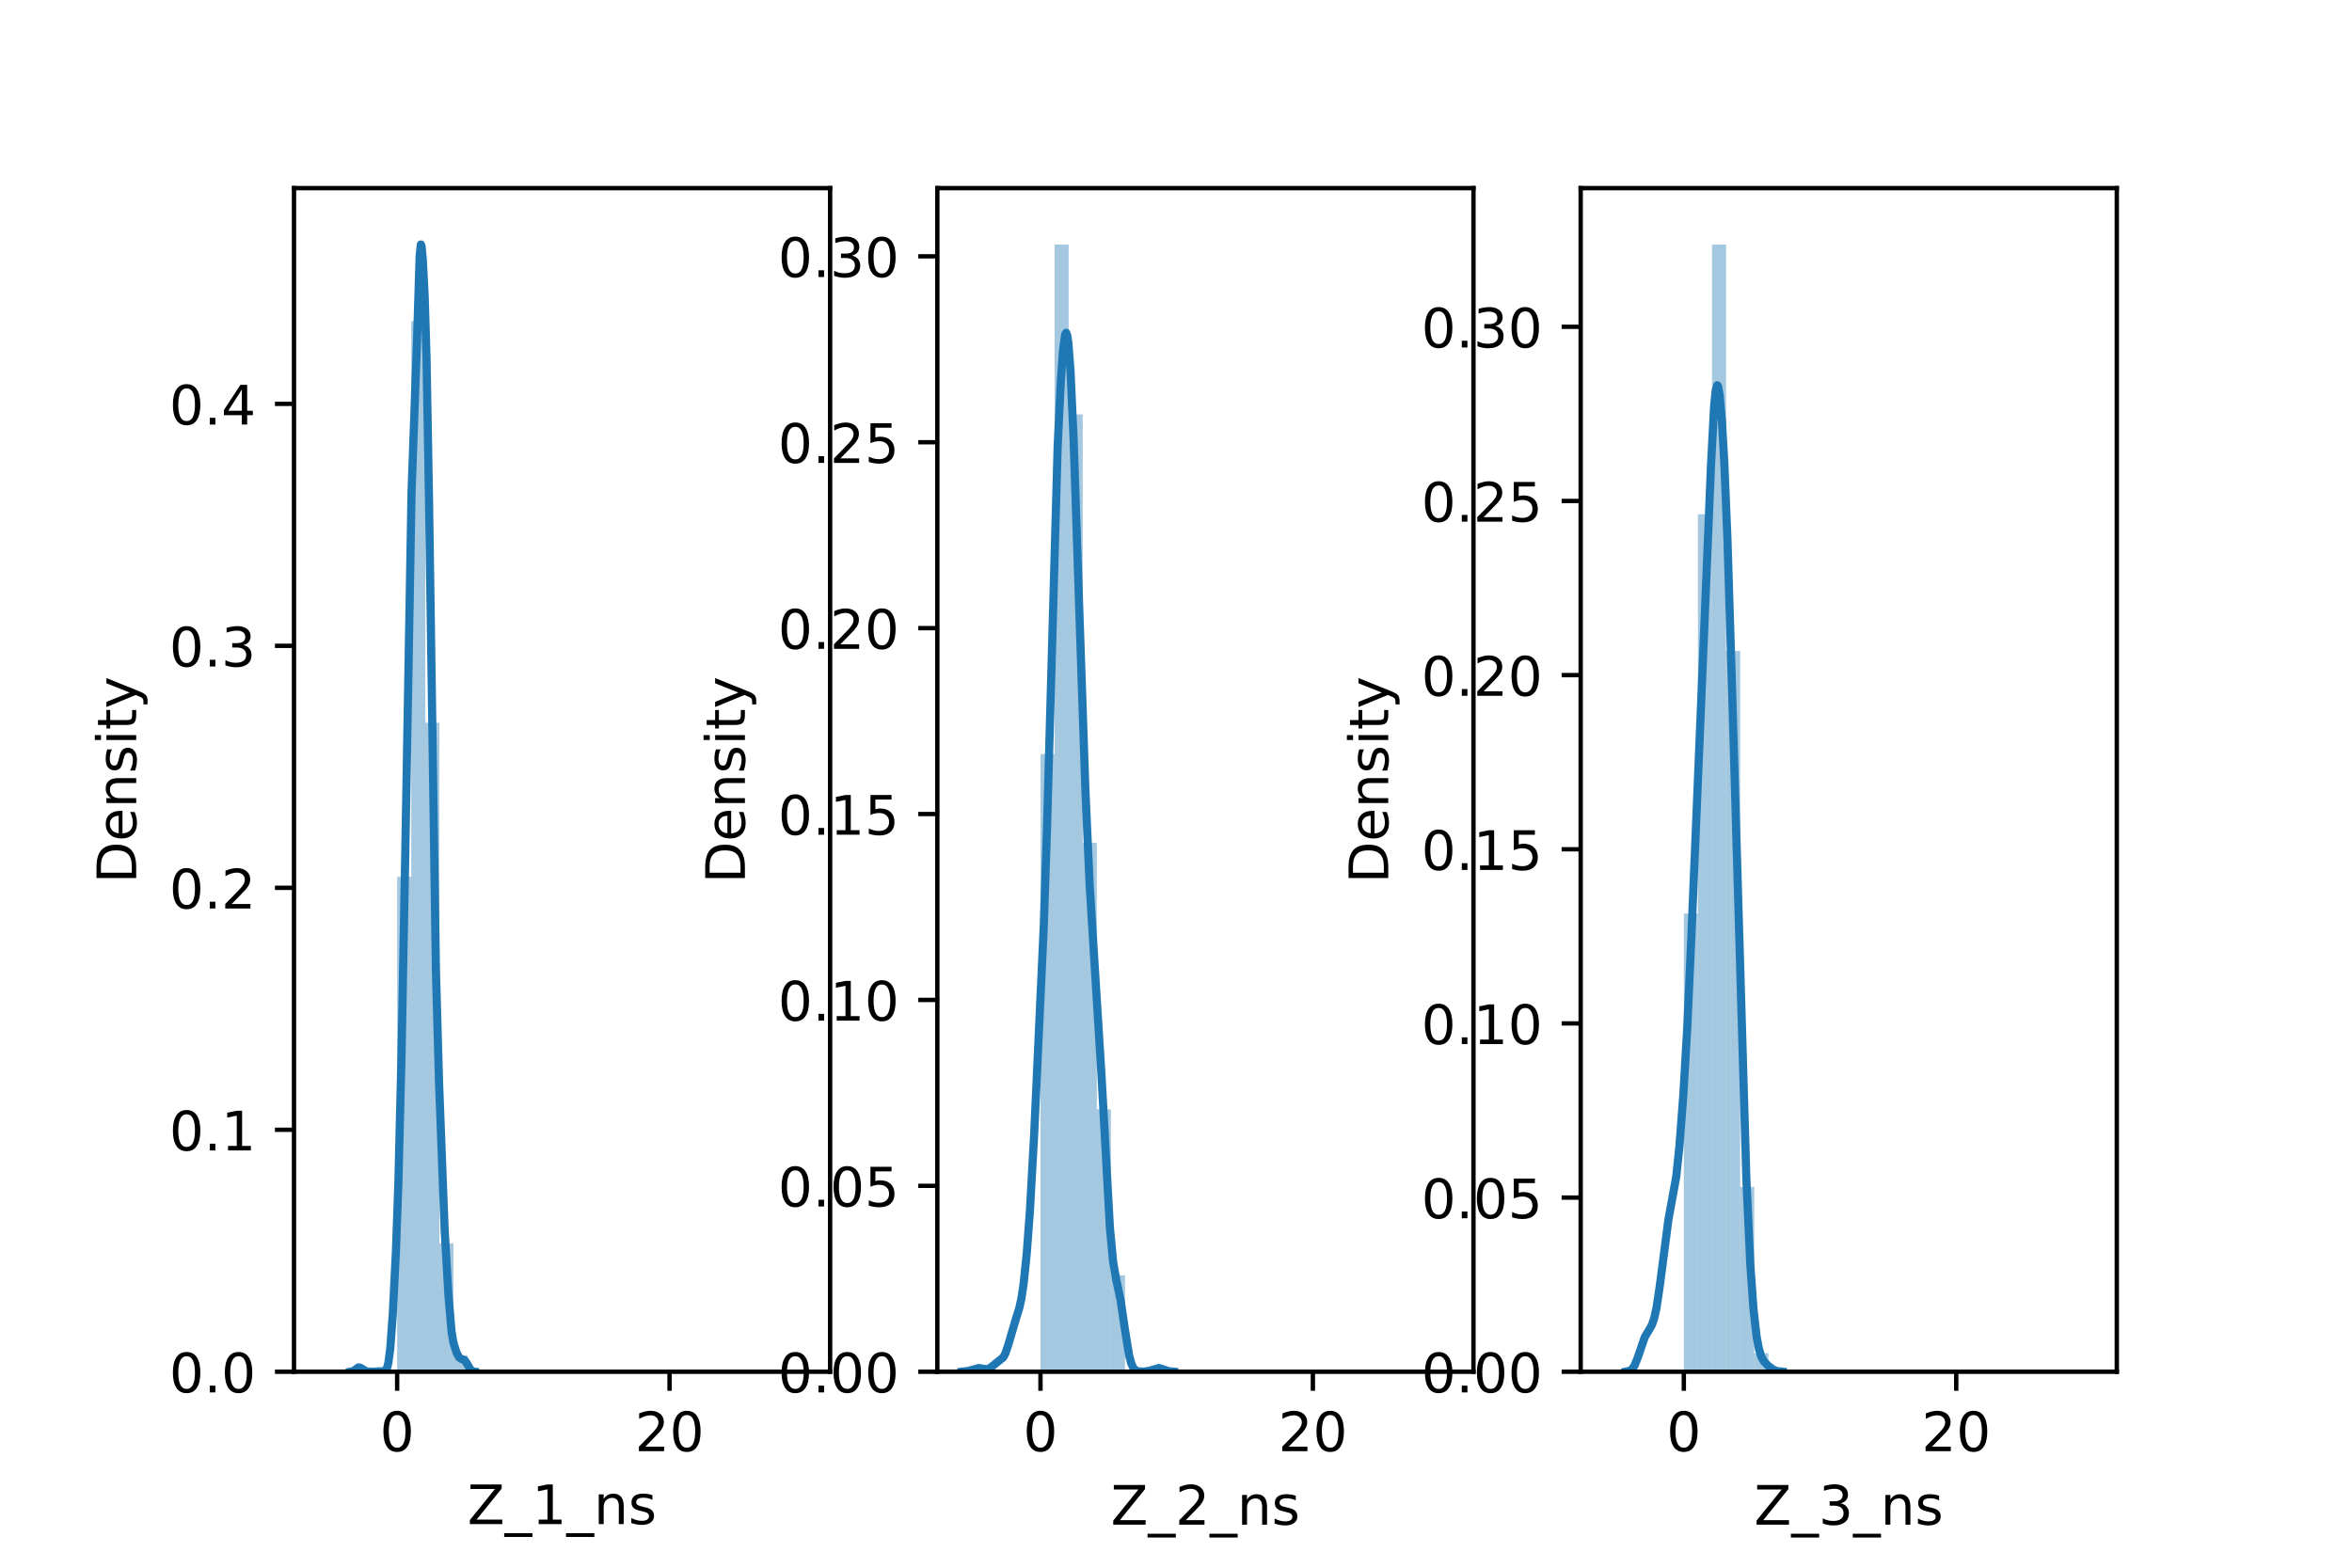 <?xml version="1.0" encoding="utf-8" standalone="no"?>
<!DOCTYPE svg PUBLIC "-//W3C//DTD SVG 1.1//EN"
  "http://www.w3.org/Graphics/SVG/1.1/DTD/svg11.dtd">
<!-- Created with matplotlib (https://matplotlib.org/) -->
<svg height="288pt" version="1.1" viewBox="0 0 432 288" width="432pt" xmlns="http://www.w3.org/2000/svg" xmlns:xlink="http://www.w3.org/1999/xlink">
 <defs>
  <style type="text/css">*{stroke-linecap:butt;stroke-linejoin:round;}</style>
 </defs>
 <g id="figure_1">
  <g id="patch_1">
   <path d="M 0 288 
L 432 288 
L 432 0 
L 0 0 
z
" style="fill:#ffffff;"/>
  </g>
  <g id="axes_1">
   <g id="patch_2">
    <path d="M 54 252 
L 152.471 252 
L 152.471 34.56 
L 54 34.56 
z
" style="fill:#ffffff;"/>
   </g>
   <g id="patch_3">
    <path clip-path="url(#pac5c504fbc)" d="M 72.944 252 
L 75.532 252 
L 75.532 161.087 
L 72.944 161.087 
z
" style="fill:#1f77b4;opacity:0.4;"/>
   </g>
   <g id="patch_4">
    <path clip-path="url(#pac5c504fbc)" d="M 75.532 252 
L 78.12 252 
L 78.12 59.023 
L 75.532 59.023 
z
" style="fill:#1f77b4;opacity:0.4;"/>
   </g>
   <g id="patch_5">
    <path clip-path="url(#pac5c504fbc)" d="M 78.12 252 
L 80.708 252 
L 80.708 132.783 
L 78.12 132.783 
z
" style="fill:#1f77b4;opacity:0.4;"/>
   </g>
   <g id="patch_6">
    <path clip-path="url(#pac5c504fbc)" d="M 80.708 252 
L 83.296 252 
L 83.296 228.414 
L 80.708 228.414 
z
" style="fill:#1f77b4;opacity:0.4;"/>
   </g>
   <g id="patch_7">
    <path clip-path="url(#pac5c504fbc)" d="M 83.296 252 
L 85.884 252 
L 85.884 248.998 
L 83.296 248.998 
z
" style="fill:#1f77b4;opacity:0.4;"/>
   </g>
   <g id="patch_8">
    <path clip-path="url(#pac5c504fbc)" d="M 85.884 252 
L 88.472 252 
L 88.472 252 
L 85.884 252 
z
" style="fill:#1f77b4;opacity:0.4;"/>
   </g>
   <g id="patch_9">
    <path clip-path="url(#pac5c504fbc)" d="M 88.472 252 
L 91.06 252 
L 91.06 252 
L 88.472 252 
z
" style="fill:#1f77b4;opacity:0.4;"/>
   </g>
   <g id="patch_10">
    <path clip-path="url(#pac5c504fbc)" d="M 91.06 252 
L 93.647 252 
L 93.647 252 
L 91.06 252 
z
" style="fill:#1f77b4;opacity:0.4;"/>
   </g>
   <g id="patch_11">
    <path clip-path="url(#pac5c504fbc)" d="M 93.647 252 
L 96.235 252 
L 96.235 252 
L 93.647 252 
z
" style="fill:#1f77b4;opacity:0.4;"/>
   </g>
   <g id="patch_12">
    <path clip-path="url(#pac5c504fbc)" d="M 96.235 252 
L 98.823 252 
L 98.823 252 
L 96.235 252 
z
" style="fill:#1f77b4;opacity:0.4;"/>
   </g>
   <g id="patch_13">
    <path clip-path="url(#pac5c504fbc)" d="M 98.823 252 
L 101.411 252 
L 101.411 252 
L 98.823 252 
z
" style="fill:#1f77b4;opacity:0.4;"/>
   </g>
   <g id="patch_14">
    <path clip-path="url(#pac5c504fbc)" d="M 101.411 252 
L 103.999 252 
L 103.999 252 
L 101.411 252 
z
" style="fill:#1f77b4;opacity:0.4;"/>
   </g>
   <g id="patch_15">
    <path clip-path="url(#pac5c504fbc)" d="M 103.999 252 
L 106.587 252 
L 106.587 252 
L 103.999 252 
z
" style="fill:#1f77b4;opacity:0.4;"/>
   </g>
   <g id="patch_16">
    <path clip-path="url(#pac5c504fbc)" d="M 106.587 252 
L 109.175 252 
L 109.175 252 
L 106.587 252 
z
" style="fill:#1f77b4;opacity:0.4;"/>
   </g>
   <g id="patch_17">
    <path clip-path="url(#pac5c504fbc)" d="M 109.175 252 
L 111.763 252 
L 111.763 252 
L 109.175 252 
z
" style="fill:#1f77b4;opacity:0.4;"/>
   </g>
   <g id="patch_18">
    <path clip-path="url(#pac5c504fbc)" d="M 111.763 252 
L 114.351 252 
L 114.351 252 
L 111.763 252 
z
" style="fill:#1f77b4;opacity:0.4;"/>
   </g>
   <g id="patch_19">
    <path clip-path="url(#pac5c504fbc)" d="M 114.351 252 
L 116.939 252 
L 116.939 252 
L 114.351 252 
z
" style="fill:#1f77b4;opacity:0.4;"/>
   </g>
   <g id="patch_20">
    <path clip-path="url(#pac5c504fbc)" d="M 116.939 252 
L 119.527 252 
L 119.527 252 
L 116.939 252 
z
" style="fill:#1f77b4;opacity:0.4;"/>
   </g>
   <g id="patch_21">
    <path clip-path="url(#pac5c504fbc)" d="M 119.527 252 
L 122.115 252 
L 122.115 252 
L 119.527 252 
z
" style="fill:#1f77b4;opacity:0.4;"/>
   </g>
   <g id="patch_22">
    <path clip-path="url(#pac5c504fbc)" d="M 122.115 252 
L 124.703 252 
L 124.703 252 
L 122.115 252 
z
" style="fill:#1f77b4;opacity:0.4;"/>
   </g>
   <g id="patch_23">
    <path clip-path="url(#pac5c504fbc)" d="M 124.703 252 
L 127.291 252 
L 127.291 252 
L 124.703 252 
z
" style="fill:#1f77b4;opacity:0.4;"/>
   </g>
   <g id="patch_24">
    <path clip-path="url(#pac5c504fbc)" d="M 127.291 252 
L 129.879 252 
L 129.879 252 
L 127.291 252 
z
" style="fill:#1f77b4;opacity:0.4;"/>
   </g>
   <g id="patch_25">
    <path clip-path="url(#pac5c504fbc)" d="M 129.879 252 
L 132.467 252 
L 132.467 252 
L 129.879 252 
z
" style="fill:#1f77b4;opacity:0.4;"/>
   </g>
   <g id="patch_26">
    <path clip-path="url(#pac5c504fbc)" d="M 132.467 252 
L 135.055 252 
L 135.055 252 
L 132.467 252 
z
" style="fill:#1f77b4;opacity:0.4;"/>
   </g>
   <g id="patch_27">
    <path clip-path="url(#pac5c504fbc)" d="M 135.055 252 
L 137.643 252 
L 137.643 252 
L 135.055 252 
z
" style="fill:#1f77b4;opacity:0.4;"/>
   </g>
   <g id="patch_28">
    <path clip-path="url(#pac5c504fbc)" d="M 137.643 252 
L 140.231 252 
L 140.231 252 
L 137.643 252 
z
" style="fill:#1f77b4;opacity:0.4;"/>
   </g>
   <g id="patch_29">
    <path clip-path="url(#pac5c504fbc)" d="M 140.231 252 
L 142.819 252 
L 142.819 252 
L 140.231 252 
z
" style="fill:#1f77b4;opacity:0.4;"/>
   </g>
   <g id="patch_30">
    <path clip-path="url(#pac5c504fbc)" d="M 142.819 252 
L 145.407 252 
L 145.407 252 
L 142.819 252 
z
" style="fill:#1f77b4;opacity:0.4;"/>
   </g>
   <g id="patch_31">
    <path clip-path="url(#pac5c504fbc)" d="M 145.407 252 
L 147.995 252 
L 147.995 252 
L 145.407 252 
z
" style="fill:#1f77b4;opacity:0.4;"/>
   </g>
   <g id="matplotlib.axis_1">
    <g id="xtick_1">
     <g id="line2d_1">
      <defs>
       <path d="M 0 0 
L 0 3.5 
" id="m0fdd3bc3b5" style="stroke:#000000;stroke-width:0.8;"/>
      </defs>
      <g>
       <use style="stroke:#000000;stroke-width:0.8;" x="72.944" xlink:href="#m0fdd3bc3b5" y="252"/>
      </g>
     </g>
     <g id="text_1">
      <!-- 0 -->
      <g transform="translate(69.763 266.598)scale(0.1 -0.1)">
       <defs>
        <path d="M 31.781 66.406 
Q 24.172 66.406 20.328 58.906 
Q 16.5 51.422 16.5 36.375 
Q 16.5 21.391 20.328 13.891 
Q 24.172 6.391 31.781 6.391 
Q 39.453 6.391 43.281 13.891 
Q 47.125 21.391 47.125 36.375 
Q 47.125 51.422 43.281 58.906 
Q 39.453 66.406 31.781 66.406 
z
M 31.781 74.219 
Q 44.047 74.219 50.516 64.516 
Q 56.984 54.828 56.984 36.375 
Q 56.984 17.969 50.516 8.266 
Q 44.047 -1.422 31.781 -1.422 
Q 19.531 -1.422 13.062 8.266 
Q 6.594 17.969 6.594 36.375 
Q 6.594 54.828 13.062 64.516 
Q 19.531 74.219 31.781 74.219 
z
" id="DejaVuSans-48"/>
       </defs>
       <use xlink:href="#DejaVuSans-48"/>
      </g>
     </g>
    </g>
    <g id="xtick_2">
     <g id="line2d_2">
      <g>
       <use style="stroke:#000000;stroke-width:0.8;" x="122.978" xlink:href="#m0fdd3bc3b5" y="252"/>
      </g>
     </g>
     <g id="text_2">
      <!-- 20 -->
      <g transform="translate(116.615 266.598)scale(0.1 -0.1)">
       <defs>
        <path d="M 19.188 8.297 
L 53.609 8.297 
L 53.609 0 
L 7.328 0 
L 7.328 8.297 
Q 12.938 14.109 22.625 23.891 
Q 32.328 33.688 34.812 36.531 
Q 39.547 41.844 41.422 45.531 
Q 43.312 49.219 43.312 52.781 
Q 43.312 58.594 39.234 62.25 
Q 35.156 65.922 28.609 65.922 
Q 23.969 65.922 18.812 64.312 
Q 13.672 62.703 7.812 59.422 
L 7.812 69.391 
Q 13.766 71.781 18.938 73 
Q 24.125 74.219 28.422 74.219 
Q 39.75 74.219 46.484 68.547 
Q 53.219 62.891 53.219 53.422 
Q 53.219 48.922 51.531 44.891 
Q 49.859 40.875 45.406 35.406 
Q 44.188 33.984 37.641 27.219 
Q 31.109 20.453 19.188 8.297 
z
" id="DejaVuSans-50"/>
       </defs>
       <use xlink:href="#DejaVuSans-50"/>
       <use x="63.623" xlink:href="#DejaVuSans-48"/>
      </g>
     </g>
    </g>
    <g id="text_3">
     <!-- Z_1_ns -->
     <g transform="translate(85.856 279.998)scale(0.1 -0.1)">
      <defs>
       <path d="M 5.609 72.906 
L 62.891 72.906 
L 62.891 65.375 
L 16.797 8.297 
L 64.016 8.297 
L 64.016 0 
L 4.5 0 
L 4.5 7.516 
L 50.594 64.594 
L 5.609 64.594 
z
" id="DejaVuSans-90"/>
       <path d="M 50.984 -16.609 
L 50.984 -23.578 
L -0.984 -23.578 
L -0.984 -16.609 
z
" id="DejaVuSans-95"/>
       <path d="M 12.406 8.297 
L 28.516 8.297 
L 28.516 63.922 
L 10.984 60.406 
L 10.984 69.391 
L 28.422 72.906 
L 38.281 72.906 
L 38.281 8.297 
L 54.391 8.297 
L 54.391 0 
L 12.406 0 
z
" id="DejaVuSans-49"/>
       <path d="M 54.891 33.016 
L 54.891 0 
L 45.906 0 
L 45.906 32.719 
Q 45.906 40.484 42.875 44.328 
Q 39.844 48.188 33.797 48.188 
Q 26.516 48.188 22.312 43.547 
Q 18.109 38.922 18.109 30.906 
L 18.109 0 
L 9.078 0 
L 9.078 54.688 
L 18.109 54.688 
L 18.109 46.188 
Q 21.344 51.125 25.703 53.562 
Q 30.078 56 35.797 56 
Q 45.219 56 50.047 50.172 
Q 54.891 44.344 54.891 33.016 
z
" id="DejaVuSans-110"/>
       <path d="M 44.281 53.078 
L 44.281 44.578 
Q 40.484 46.531 36.375 47.5 
Q 32.281 48.484 27.875 48.484 
Q 21.188 48.484 17.844 46.438 
Q 14.5 44.391 14.5 40.281 
Q 14.5 37.156 16.891 35.375 
Q 19.281 33.594 26.516 31.984 
L 29.594 31.297 
Q 39.156 29.25 43.188 25.516 
Q 47.219 21.781 47.219 15.094 
Q 47.219 7.469 41.188 3.016 
Q 35.156 -1.422 24.609 -1.422 
Q 20.219 -1.422 15.453 -0.562 
Q 10.688 0.297 5.422 2 
L 5.422 11.281 
Q 10.406 8.688 15.234 7.391 
Q 20.062 6.109 24.812 6.109 
Q 31.156 6.109 34.562 8.281 
Q 37.984 10.453 37.984 14.406 
Q 37.984 18.062 35.516 20.016 
Q 33.062 21.969 24.703 23.781 
L 21.578 24.516 
Q 13.234 26.266 9.516 29.906 
Q 5.812 33.547 5.812 39.891 
Q 5.812 47.609 11.281 51.797 
Q 16.75 56 26.812 56 
Q 31.781 56 36.172 55.266 
Q 40.578 54.547 44.281 53.078 
z
" id="DejaVuSans-115"/>
      </defs>
      <use xlink:href="#DejaVuSans-90"/>
      <use x="68.506" xlink:href="#DejaVuSans-95"/>
      <use x="118.506" xlink:href="#DejaVuSans-49"/>
      <use x="182.129" xlink:href="#DejaVuSans-95"/>
      <use x="232.129" xlink:href="#DejaVuSans-110"/>
      <use x="295.508" xlink:href="#DejaVuSans-115"/>
     </g>
    </g>
   </g>
   <g id="matplotlib.axis_2">
    <g id="ytick_1">
     <g id="line2d_3">
      <defs>
       <path d="M 0 0 
L -3.5 0 
" id="m2d4d1e7e48" style="stroke:#000000;stroke-width:0.8;"/>
      </defs>
      <g>
       <use style="stroke:#000000;stroke-width:0.8;" x="54" xlink:href="#m2d4d1e7e48" y="252"/>
      </g>
     </g>
     <g id="text_4">
      <!-- 0.0 -->
      <g transform="translate(31.097 255.799)scale(0.1 -0.1)">
       <defs>
        <path d="M 10.688 12.406 
L 21 12.406 
L 21 0 
L 10.688 0 
z
" id="DejaVuSans-46"/>
       </defs>
       <use xlink:href="#DejaVuSans-48"/>
       <use x="63.623" xlink:href="#DejaVuSans-46"/>
       <use x="95.41" xlink:href="#DejaVuSans-48"/>
      </g>
     </g>
    </g>
    <g id="ytick_2">
     <g id="line2d_4">
      <g>
       <use style="stroke:#000000;stroke-width:0.8;" x="54" xlink:href="#m2d4d1e7e48" y="207.549"/>
      </g>
     </g>
     <g id="text_5">
      <!-- 0.1 -->
      <g transform="translate(31.097 211.348)scale(0.1 -0.1)">
       <use xlink:href="#DejaVuSans-48"/>
       <use x="63.623" xlink:href="#DejaVuSans-46"/>
       <use x="95.41" xlink:href="#DejaVuSans-49"/>
      </g>
     </g>
    </g>
    <g id="ytick_3">
     <g id="line2d_5">
      <g>
       <use style="stroke:#000000;stroke-width:0.8;" x="54" xlink:href="#m2d4d1e7e48" y="163.098"/>
      </g>
     </g>
     <g id="text_6">
      <!-- 0.2 -->
      <g transform="translate(31.097 166.897)scale(0.1 -0.1)">
       <use xlink:href="#DejaVuSans-48"/>
       <use x="63.623" xlink:href="#DejaVuSans-46"/>
       <use x="95.41" xlink:href="#DejaVuSans-50"/>
      </g>
     </g>
    </g>
    <g id="ytick_4">
     <g id="line2d_6">
      <g>
       <use style="stroke:#000000;stroke-width:0.8;" x="54" xlink:href="#m2d4d1e7e48" y="118.646"/>
      </g>
     </g>
     <g id="text_7">
      <!-- 0.3 -->
      <g transform="translate(31.097 122.446)scale(0.1 -0.1)">
       <defs>
        <path d="M 40.578 39.312 
Q 47.656 37.797 51.625 33 
Q 55.609 28.219 55.609 21.188 
Q 55.609 10.406 48.188 4.484 
Q 40.766 -1.422 27.094 -1.422 
Q 22.516 -1.422 17.656 -0.516 
Q 12.797 0.391 7.625 2.203 
L 7.625 11.719 
Q 11.719 9.328 16.594 8.109 
Q 21.484 6.891 26.812 6.891 
Q 36.078 6.891 40.938 10.547 
Q 45.797 14.203 45.797 21.188 
Q 45.797 27.641 41.281 31.266 
Q 36.766 34.906 28.719 34.906 
L 20.219 34.906 
L 20.219 43.016 
L 29.109 43.016 
Q 36.375 43.016 40.234 45.922 
Q 44.094 48.828 44.094 54.297 
Q 44.094 59.906 40.109 62.906 
Q 36.141 65.922 28.719 65.922 
Q 24.656 65.922 20.016 65.031 
Q 15.375 64.156 9.812 62.312 
L 9.812 71.094 
Q 15.438 72.656 20.344 73.438 
Q 25.25 74.219 29.594 74.219 
Q 40.828 74.219 47.359 69.109 
Q 53.906 64.016 53.906 55.328 
Q 53.906 49.266 50.438 45.094 
Q 46.969 40.922 40.578 39.312 
z
" id="DejaVuSans-51"/>
       </defs>
       <use xlink:href="#DejaVuSans-48"/>
       <use x="63.623" xlink:href="#DejaVuSans-46"/>
       <use x="95.41" xlink:href="#DejaVuSans-51"/>
      </g>
     </g>
    </g>
    <g id="ytick_5">
     <g id="line2d_7">
      <g>
       <use style="stroke:#000000;stroke-width:0.8;" x="54" xlink:href="#m2d4d1e7e48" y="74.195"/>
      </g>
     </g>
     <g id="text_8">
      <!-- 0.4 -->
      <g transform="translate(31.097 77.994)scale(0.1 -0.1)">
       <defs>
        <path d="M 37.797 64.312 
L 12.891 25.391 
L 37.797 25.391 
z
M 35.203 72.906 
L 47.609 72.906 
L 47.609 25.391 
L 58.016 25.391 
L 58.016 17.188 
L 47.609 17.188 
L 47.609 0 
L 37.797 0 
L 37.797 17.188 
L 4.891 17.188 
L 4.891 26.703 
z
" id="DejaVuSans-52"/>
       </defs>
       <use xlink:href="#DejaVuSans-48"/>
       <use x="63.623" xlink:href="#DejaVuSans-46"/>
       <use x="95.41" xlink:href="#DejaVuSans-52"/>
      </g>
     </g>
    </g>
    <g id="text_9">
     <!-- Density -->
     <g transform="translate(25.017 162.289)rotate(-90)scale(0.1 -0.1)">
      <defs>
       <path d="M 19.672 64.797 
L 19.672 8.109 
L 31.594 8.109 
Q 46.688 8.109 53.688 14.938 
Q 60.688 21.781 60.688 36.531 
Q 60.688 51.172 53.688 57.984 
Q 46.688 64.797 31.594 64.797 
z
M 9.812 72.906 
L 30.078 72.906 
Q 51.266 72.906 61.172 64.094 
Q 71.094 55.281 71.094 36.531 
Q 71.094 17.672 61.125 8.828 
Q 51.172 0 30.078 0 
L 9.812 0 
z
" id="DejaVuSans-68"/>
       <path d="M 56.203 29.594 
L 56.203 25.203 
L 14.891 25.203 
Q 15.484 15.922 20.484 11.062 
Q 25.484 6.203 34.422 6.203 
Q 39.594 6.203 44.453 7.469 
Q 49.312 8.734 54.109 11.281 
L 54.109 2.781 
Q 49.266 0.734 44.188 -0.344 
Q 39.109 -1.422 33.891 -1.422 
Q 20.797 -1.422 13.156 6.188 
Q 5.516 13.812 5.516 26.812 
Q 5.516 40.234 12.766 48.109 
Q 20.016 56 32.328 56 
Q 43.359 56 49.781 48.891 
Q 56.203 41.797 56.203 29.594 
z
M 47.219 32.234 
Q 47.125 39.594 43.094 43.984 
Q 39.062 48.391 32.422 48.391 
Q 24.906 48.391 20.391 44.141 
Q 15.875 39.891 15.188 32.172 
z
" id="DejaVuSans-101"/>
       <path d="M 9.422 54.688 
L 18.406 54.688 
L 18.406 0 
L 9.422 0 
z
M 9.422 75.984 
L 18.406 75.984 
L 18.406 64.594 
L 9.422 64.594 
z
" id="DejaVuSans-105"/>
       <path d="M 18.312 70.219 
L 18.312 54.688 
L 36.812 54.688 
L 36.812 47.703 
L 18.312 47.703 
L 18.312 18.016 
Q 18.312 11.328 20.141 9.422 
Q 21.969 7.516 27.594 7.516 
L 36.812 7.516 
L 36.812 0 
L 27.594 0 
Q 17.188 0 13.234 3.875 
Q 9.281 7.766 9.281 18.016 
L 9.281 47.703 
L 2.688 47.703 
L 2.688 54.688 
L 9.281 54.688 
L 9.281 70.219 
z
" id="DejaVuSans-116"/>
       <path d="M 32.172 -5.078 
Q 28.375 -14.844 24.75 -17.812 
Q 21.141 -20.797 15.094 -20.797 
L 7.906 -20.797 
L 7.906 -13.281 
L 13.188 -13.281 
Q 16.891 -13.281 18.938 -11.516 
Q 21 -9.766 23.484 -3.219 
L 25.094 0.875 
L 2.984 54.688 
L 12.5 54.688 
L 29.594 11.922 
L 46.688 54.688 
L 56.203 54.688 
z
" id="DejaVuSans-121"/>
      </defs>
      <use xlink:href="#DejaVuSans-68"/>
      <use x="77.002" xlink:href="#DejaVuSans-101"/>
      <use x="138.525" xlink:href="#DejaVuSans-110"/>
      <use x="201.904" xlink:href="#DejaVuSans-115"/>
      <use x="254.004" xlink:href="#DejaVuSans-105"/>
      <use x="281.787" xlink:href="#DejaVuSans-116"/>
      <use x="320.996" xlink:href="#DejaVuSans-121"/>
     </g>
    </g>
   </g>
   <g id="line2d_8">
    <path clip-path="url(#pac5c504fbc)" d="M 64.341 251.991 
L 64.915 251.873 
L 65.374 251.54 
L 65.833 251.204 
L 66.177 251.258 
L 67.325 251.971 
L 68.473 252 
L 70.654 251.89 
L 70.883 251.684 
L 71.113 251.218 
L 71.343 250.305 
L 71.687 247.676 
L 72.146 241.389 
L 72.72 229.933 
L 73.179 217.025 
L 73.753 193.518 
L 74.442 156.56 
L 75.59 90.393 
L 76.623 61.729 
L 77.082 46.944 
L 77.311 44.914 
L 77.426 45.227 
L 77.656 47.689 
L 78 54.423 
L 78.344 65.832 
L 78.804 92.237 
L 80.066 178.207 
L 80.64 198.828 
L 81.673 226.017 
L 82.362 237.871 
L 82.936 244.626 
L 83.28 246.647 
L 83.854 248.486 
L 84.313 249.36 
L 84.658 249.614 
L 85.346 249.891 
L 85.691 250.374 
L 86.494 251.735 
L 86.953 251.962 
L 87.183 251.989 
L 87.183 251.989 
" style="fill:none;stroke:#1f77b4;stroke-linecap:square;stroke-width:1.5;"/>
   </g>
   <g id="patch_32">
    <path d="M 54 252 
L 54 34.56 
" style="fill:none;stroke:#000000;stroke-linecap:square;stroke-linejoin:miter;stroke-width:0.8;"/>
   </g>
   <g id="patch_33">
    <path d="M 152.471 252 
L 152.471 34.56 
" style="fill:none;stroke:#000000;stroke-linecap:square;stroke-linejoin:miter;stroke-width:0.8;"/>
   </g>
   <g id="patch_34">
    <path d="M 54 252 
L 152.471 252 
" style="fill:none;stroke:#000000;stroke-linecap:square;stroke-linejoin:miter;stroke-width:0.8;"/>
   </g>
   <g id="patch_35">
    <path d="M 54 34.56 
L 152.471 34.56 
" style="fill:none;stroke:#000000;stroke-linecap:square;stroke-linejoin:miter;stroke-width:0.8;"/>
   </g>
  </g>
  <g id="axes_2">
   <g id="patch_36">
    <path d="M 172.165 252 
L 270.635 252 
L 270.635 34.56 
L 172.165 34.56 
z
" style="fill:#ffffff;"/>
   </g>
   <g id="patch_37">
    <path clip-path="url(#p4b288a17cd)" d="M 191.109 252 
L 193.696 252 
L 193.696 138.528 
L 191.109 138.528 
z
" style="fill:#1f77b4;opacity:0.4;"/>
   </g>
   <g id="patch_38">
    <path clip-path="url(#p4b288a17cd)" d="M 193.696 252 
L 196.284 252 
L 196.284 44.914 
L 193.696 44.914 
z
" style="fill:#1f77b4;opacity:0.4;"/>
   </g>
   <g id="patch_39">
    <path clip-path="url(#p4b288a17cd)" d="M 196.284 252 
L 198.872 252 
L 198.872 76.119 
L 196.284 76.119 
z
" style="fill:#1f77b4;opacity:0.4;"/>
   </g>
   <g id="patch_40">
    <path clip-path="url(#p4b288a17cd)" d="M 198.872 252 
L 201.46 252 
L 201.46 154.84 
L 198.872 154.84 
z
" style="fill:#1f77b4;opacity:0.4;"/>
   </g>
   <g id="patch_41">
    <path clip-path="url(#p4b288a17cd)" d="M 201.46 252 
L 204.048 252 
L 204.048 203.775 
L 201.46 203.775 
z
" style="fill:#1f77b4;opacity:0.4;"/>
   </g>
   <g id="patch_42">
    <path clip-path="url(#p4b288a17cd)" d="M 204.048 252 
L 206.636 252 
L 206.636 234.27 
L 204.048 234.27 
z
" style="fill:#1f77b4;opacity:0.4;"/>
   </g>
   <g id="patch_43">
    <path clip-path="url(#p4b288a17cd)" d="M 206.636 252 
L 209.224 252 
L 209.224 252 
L 206.636 252 
z
" style="fill:#1f77b4;opacity:0.4;"/>
   </g>
   <g id="patch_44">
    <path clip-path="url(#p4b288a17cd)" d="M 209.224 252 
L 211.812 252 
L 211.812 252 
L 209.224 252 
z
" style="fill:#1f77b4;opacity:0.4;"/>
   </g>
   <g id="patch_45">
    <path clip-path="url(#p4b288a17cd)" d="M 211.812 252 
L 214.4 252 
L 214.4 251.291 
L 211.812 251.291 
z
" style="fill:#1f77b4;opacity:0.4;"/>
   </g>
   <g id="patch_46">
    <path clip-path="url(#p4b288a17cd)" d="M 214.4 252 
L 216.988 252 
L 216.988 252 
L 214.4 252 
z
" style="fill:#1f77b4;opacity:0.4;"/>
   </g>
   <g id="patch_47">
    <path clip-path="url(#p4b288a17cd)" d="M 216.988 252 
L 219.576 252 
L 219.576 252 
L 216.988 252 
z
" style="fill:#1f77b4;opacity:0.4;"/>
   </g>
   <g id="patch_48">
    <path clip-path="url(#p4b288a17cd)" d="M 219.576 252 
L 222.164 252 
L 222.164 252 
L 219.576 252 
z
" style="fill:#1f77b4;opacity:0.4;"/>
   </g>
   <g id="patch_49">
    <path clip-path="url(#p4b288a17cd)" d="M 222.164 252 
L 224.752 252 
L 224.752 252 
L 222.164 252 
z
" style="fill:#1f77b4;opacity:0.4;"/>
   </g>
   <g id="patch_50">
    <path clip-path="url(#p4b288a17cd)" d="M 224.752 252 
L 227.34 252 
L 227.34 252 
L 224.752 252 
z
" style="fill:#1f77b4;opacity:0.4;"/>
   </g>
   <g id="patch_51">
    <path clip-path="url(#p4b288a17cd)" d="M 227.34 252 
L 229.928 252 
L 229.928 252 
L 227.34 252 
z
" style="fill:#1f77b4;opacity:0.4;"/>
   </g>
   <g id="patch_52">
    <path clip-path="url(#p4b288a17cd)" d="M 229.928 252 
L 232.516 252 
L 232.516 252 
L 229.928 252 
z
" style="fill:#1f77b4;opacity:0.4;"/>
   </g>
   <g id="patch_53">
    <path clip-path="url(#p4b288a17cd)" d="M 232.516 252 
L 235.104 252 
L 235.104 252 
L 232.516 252 
z
" style="fill:#1f77b4;opacity:0.4;"/>
   </g>
   <g id="patch_54">
    <path clip-path="url(#p4b288a17cd)" d="M 235.104 252 
L 237.692 252 
L 237.692 252 
L 235.104 252 
z
" style="fill:#1f77b4;opacity:0.4;"/>
   </g>
   <g id="patch_55">
    <path clip-path="url(#p4b288a17cd)" d="M 237.692 252 
L 240.28 252 
L 240.28 252 
L 237.692 252 
z
" style="fill:#1f77b4;opacity:0.4;"/>
   </g>
   <g id="patch_56">
    <path clip-path="url(#p4b288a17cd)" d="M 240.28 252 
L 242.868 252 
L 242.868 252 
L 240.28 252 
z
" style="fill:#1f77b4;opacity:0.4;"/>
   </g>
   <g id="patch_57">
    <path clip-path="url(#p4b288a17cd)" d="M 242.868 252 
L 245.456 252 
L 245.456 252 
L 242.868 252 
z
" style="fill:#1f77b4;opacity:0.4;"/>
   </g>
   <g id="patch_58">
    <path clip-path="url(#p4b288a17cd)" d="M 245.456 252 
L 248.044 252 
L 248.044 252 
L 245.456 252 
z
" style="fill:#1f77b4;opacity:0.4;"/>
   </g>
   <g id="patch_59">
    <path clip-path="url(#p4b288a17cd)" d="M 248.044 252 
L 250.632 252 
L 250.632 252 
L 248.044 252 
z
" style="fill:#1f77b4;opacity:0.4;"/>
   </g>
   <g id="patch_60">
    <path clip-path="url(#p4b288a17cd)" d="M 250.632 252 
L 253.22 252 
L 253.22 252 
L 250.632 252 
z
" style="fill:#1f77b4;opacity:0.4;"/>
   </g>
   <g id="patch_61">
    <path clip-path="url(#p4b288a17cd)" d="M 253.22 252 
L 255.808 252 
L 255.808 252 
L 253.22 252 
z
" style="fill:#1f77b4;opacity:0.4;"/>
   </g>
   <g id="patch_62">
    <path clip-path="url(#p4b288a17cd)" d="M 255.808 252 
L 258.395 252 
L 258.395 252 
L 255.808 252 
z
" style="fill:#1f77b4;opacity:0.4;"/>
   </g>
   <g id="patch_63">
    <path clip-path="url(#p4b288a17cd)" d="M 258.395 252 
L 260.983 252 
L 260.983 252 
L 258.395 252 
z
" style="fill:#1f77b4;opacity:0.4;"/>
   </g>
   <g id="patch_64">
    <path clip-path="url(#p4b288a17cd)" d="M 260.983 252 
L 263.571 252 
L 263.571 252 
L 260.983 252 
z
" style="fill:#1f77b4;opacity:0.4;"/>
   </g>
   <g id="patch_65">
    <path clip-path="url(#p4b288a17cd)" d="M 263.571 252 
L 266.159 252 
L 266.159 252 
L 263.571 252 
z
" style="fill:#1f77b4;opacity:0.4;"/>
   </g>
   <g id="matplotlib.axis_3">
    <g id="xtick_3">
     <g id="line2d_9">
      <g>
       <use style="stroke:#000000;stroke-width:0.8;" x="191.109" xlink:href="#m0fdd3bc3b5" y="252"/>
      </g>
     </g>
     <g id="text_10">
      <!-- 0 -->
      <g transform="translate(187.927 266.598)scale(0.1 -0.1)">
       <use xlink:href="#DejaVuSans-48"/>
      </g>
     </g>
    </g>
    <g id="xtick_4">
     <g id="line2d_10">
      <g>
       <use style="stroke:#000000;stroke-width:0.8;" x="241.142" xlink:href="#m0fdd3bc3b5" y="252"/>
      </g>
     </g>
     <g id="text_11">
      <!-- 20 -->
      <g transform="translate(234.78 266.598)scale(0.1 -0.1)">
       <use xlink:href="#DejaVuSans-50"/>
       <use x="63.623" xlink:href="#DejaVuSans-48"/>
      </g>
     </g>
    </g>
    <g id="text_12">
     <!-- Z_2_ns -->
     <g transform="translate(204.02 280.1)scale(0.1 -0.1)">
      <use xlink:href="#DejaVuSans-90"/>
      <use x="68.506" xlink:href="#DejaVuSans-95"/>
      <use x="118.506" xlink:href="#DejaVuSans-50"/>
      <use x="182.129" xlink:href="#DejaVuSans-95"/>
      <use x="232.129" xlink:href="#DejaVuSans-110"/>
      <use x="295.508" xlink:href="#DejaVuSans-115"/>
     </g>
    </g>
   </g>
   <g id="matplotlib.axis_4">
    <g id="ytick_6">
     <g id="line2d_11">
      <g>
       <use style="stroke:#000000;stroke-width:0.8;" x="172.165" xlink:href="#m2d4d1e7e48" y="252"/>
      </g>
     </g>
     <g id="text_13">
      <!-- 0.00 -->
      <g transform="translate(142.899 255.799)scale(0.1 -0.1)">
       <use xlink:href="#DejaVuSans-48"/>
       <use x="63.623" xlink:href="#DejaVuSans-46"/>
       <use x="95.41" xlink:href="#DejaVuSans-48"/>
       <use x="159.033" xlink:href="#DejaVuSans-48"/>
      </g>
     </g>
    </g>
    <g id="ytick_7">
     <g id="line2d_12">
      <g>
       <use style="stroke:#000000;stroke-width:0.8;" x="172.165" xlink:href="#m2d4d1e7e48" y="217.848"/>
      </g>
     </g>
     <g id="text_14">
      <!-- 0.05 -->
      <g transform="translate(142.899 221.648)scale(0.1 -0.1)">
       <defs>
        <path d="M 10.797 72.906 
L 49.516 72.906 
L 49.516 64.594 
L 19.828 64.594 
L 19.828 46.734 
Q 21.969 47.469 24.109 47.828 
Q 26.266 48.188 28.422 48.188 
Q 40.625 48.188 47.75 41.5 
Q 54.891 34.812 54.891 23.391 
Q 54.891 11.625 47.562 5.094 
Q 40.234 -1.422 26.906 -1.422 
Q 22.312 -1.422 17.547 -0.641 
Q 12.797 0.141 7.719 1.703 
L 7.719 11.625 
Q 12.109 9.234 16.797 8.062 
Q 21.484 6.891 26.703 6.891 
Q 35.156 6.891 40.078 11.328 
Q 45.016 15.766 45.016 23.391 
Q 45.016 31 40.078 35.438 
Q 35.156 39.891 26.703 39.891 
Q 22.75 39.891 18.812 39.016 
Q 14.891 38.141 10.797 36.281 
z
" id="DejaVuSans-53"/>
       </defs>
       <use xlink:href="#DejaVuSans-48"/>
       <use x="63.623" xlink:href="#DejaVuSans-46"/>
       <use x="95.41" xlink:href="#DejaVuSans-48"/>
       <use x="159.033" xlink:href="#DejaVuSans-53"/>
      </g>
     </g>
    </g>
    <g id="ytick_8">
     <g id="line2d_13">
      <g>
       <use style="stroke:#000000;stroke-width:0.8;" x="172.165" xlink:href="#m2d4d1e7e48" y="183.697"/>
      </g>
     </g>
     <g id="text_15">
      <!-- 0.10 -->
      <g transform="translate(142.899 187.496)scale(0.1 -0.1)">
       <use xlink:href="#DejaVuSans-48"/>
       <use x="63.623" xlink:href="#DejaVuSans-46"/>
       <use x="95.41" xlink:href="#DejaVuSans-49"/>
       <use x="159.033" xlink:href="#DejaVuSans-48"/>
      </g>
     </g>
    </g>
    <g id="ytick_9">
     <g id="line2d_14">
      <g>
       <use style="stroke:#000000;stroke-width:0.8;" x="172.165" xlink:href="#m2d4d1e7e48" y="149.545"/>
      </g>
     </g>
     <g id="text_16">
      <!-- 0.15 -->
      <g transform="translate(142.899 153.345)scale(0.1 -0.1)">
       <use xlink:href="#DejaVuSans-48"/>
       <use x="63.623" xlink:href="#DejaVuSans-46"/>
       <use x="95.41" xlink:href="#DejaVuSans-49"/>
       <use x="159.033" xlink:href="#DejaVuSans-53"/>
      </g>
     </g>
    </g>
    <g id="ytick_10">
     <g id="line2d_15">
      <g>
       <use style="stroke:#000000;stroke-width:0.8;" x="172.165" xlink:href="#m2d4d1e7e48" y="115.394"/>
      </g>
     </g>
     <g id="text_17">
      <!-- 0.20 -->
      <g transform="translate(142.899 119.193)scale(0.1 -0.1)">
       <use xlink:href="#DejaVuSans-48"/>
       <use x="63.623" xlink:href="#DejaVuSans-46"/>
       <use x="95.41" xlink:href="#DejaVuSans-50"/>
       <use x="159.033" xlink:href="#DejaVuSans-48"/>
      </g>
     </g>
    </g>
    <g id="ytick_11">
     <g id="line2d_16">
      <g>
       <use style="stroke:#000000;stroke-width:0.8;" x="172.165" xlink:href="#m2d4d1e7e48" y="81.242"/>
      </g>
     </g>
     <g id="text_18">
      <!-- 0.25 -->
      <g transform="translate(142.899 85.042)scale(0.1 -0.1)">
       <use xlink:href="#DejaVuSans-48"/>
       <use x="63.623" xlink:href="#DejaVuSans-46"/>
       <use x="95.41" xlink:href="#DejaVuSans-50"/>
       <use x="159.033" xlink:href="#DejaVuSans-53"/>
      </g>
     </g>
    </g>
    <g id="ytick_12">
     <g id="line2d_17">
      <g>
       <use style="stroke:#000000;stroke-width:0.8;" x="172.165" xlink:href="#m2d4d1e7e48" y="47.091"/>
      </g>
     </g>
     <g id="text_19">
      <!-- 0.30 -->
      <g transform="translate(142.899 50.89)scale(0.1 -0.1)">
       <use xlink:href="#DejaVuSans-48"/>
       <use x="63.623" xlink:href="#DejaVuSans-46"/>
       <use x="95.41" xlink:href="#DejaVuSans-51"/>
       <use x="159.033" xlink:href="#DejaVuSans-48"/>
      </g>
     </g>
    </g>
    <g id="text_20">
     <!-- Density -->
     <g transform="translate(136.819 162.289)rotate(-90)scale(0.1 -0.1)">
      <use xlink:href="#DejaVuSans-68"/>
      <use x="77.002" xlink:href="#DejaVuSans-101"/>
      <use x="138.525" xlink:href="#DejaVuSans-110"/>
      <use x="201.904" xlink:href="#DejaVuSans-115"/>
      <use x="254.004" xlink:href="#DejaVuSans-105"/>
      <use x="281.787" xlink:href="#DejaVuSans-116"/>
      <use x="320.996" xlink:href="#DejaVuSans-121"/>
     </g>
    </g>
   </g>
   <g id="line2d_18">
    <path clip-path="url(#p4b288a17cd)" d="M 176.641 251.992 
L 177.816 251.86 
L 179.774 251.321 
L 181.341 251.567 
L 181.929 251.249 
L 184.279 249.36 
L 184.671 248.617 
L 185.259 246.851 
L 186.63 242.162 
L 187.217 240.307 
L 187.609 238.514 
L 188.001 235.919 
L 188.588 230.248 
L 189.176 222.339 
L 189.959 208.152 
L 191.722 169.929 
L 192.31 151.998 
L 194.268 81.89 
L 194.856 69.851 
L 195.248 64.383 
L 195.639 61.458 
L 195.835 61.135 
L 196.031 61.64 
L 196.227 62.985 
L 196.619 68.102 
L 197.206 80.969 
L 198.186 110.564 
L 199.361 145.247 
L 200.144 162.634 
L 201.124 178.413 
L 202.299 197.251 
L 203.866 225.632 
L 204.453 231.836 
L 205.041 235.191 
L 205.824 238.862 
L 206.608 244.174 
L 207.391 249.01 
L 207.783 250.474 
L 208.175 251.32 
L 208.566 251.736 
L 209.154 251.951 
L 210.133 251.979 
L 211.113 251.823 
L 212.875 251.319 
L 213.659 251.572 
L 214.638 251.904 
L 215.617 251.992 
L 215.617 251.992 
" style="fill:none;stroke:#1f77b4;stroke-linecap:square;stroke-width:1.5;"/>
   </g>
   <g id="patch_66">
    <path d="M 172.165 252 
L 172.165 34.56 
" style="fill:none;stroke:#000000;stroke-linecap:square;stroke-linejoin:miter;stroke-width:0.8;"/>
   </g>
   <g id="patch_67">
    <path d="M 270.635 252 
L 270.635 34.56 
" style="fill:none;stroke:#000000;stroke-linecap:square;stroke-linejoin:miter;stroke-width:0.8;"/>
   </g>
   <g id="patch_68">
    <path d="M 172.165 252 
L 270.635 252 
" style="fill:none;stroke:#000000;stroke-linecap:square;stroke-linejoin:miter;stroke-width:0.8;"/>
   </g>
   <g id="patch_69">
    <path d="M 172.165 34.56 
L 270.635 34.56 
" style="fill:none;stroke:#000000;stroke-linecap:square;stroke-linejoin:miter;stroke-width:0.8;"/>
   </g>
  </g>
  <g id="axes_3">
   <g id="patch_70">
    <path d="M 290.329 252 
L 388.8 252 
L 388.8 34.56 
L 290.329 34.56 
z
" style="fill:#ffffff;"/>
   </g>
   <g id="patch_71">
    <path clip-path="url(#pbf3d962682)" d="M 309.273 252 
L 311.861 252 
L 311.861 167.808 
L 309.273 167.808 
z
" style="fill:#1f77b4;opacity:0.4;"/>
   </g>
   <g id="patch_72">
    <path clip-path="url(#pbf3d962682)" d="M 311.861 252 
L 314.449 252 
L 314.449 94.479 
L 311.861 94.479 
z
" style="fill:#1f77b4;opacity:0.4;"/>
   </g>
   <g id="patch_73">
    <path clip-path="url(#pbf3d962682)" d="M 314.449 252 
L 317.037 252 
L 317.037 44.914 
L 314.449 44.914 
z
" style="fill:#1f77b4;opacity:0.4;"/>
   </g>
   <g id="patch_74">
    <path clip-path="url(#pbf3d962682)" d="M 317.037 252 
L 319.625 252 
L 319.625 119.601 
L 317.037 119.601 
z
" style="fill:#1f77b4;opacity:0.4;"/>
   </g>
   <g id="patch_75">
    <path clip-path="url(#pbf3d962682)" d="M 319.625 252 
L 322.213 252 
L 322.213 218.052 
L 319.625 218.052 
z
" style="fill:#1f77b4;opacity:0.4;"/>
   </g>
   <g id="patch_76">
    <path clip-path="url(#pbf3d962682)" d="M 322.213 252 
L 324.801 252 
L 324.801 248.605 
L 322.213 248.605 
z
" style="fill:#1f77b4;opacity:0.4;"/>
   </g>
   <g id="patch_77">
    <path clip-path="url(#pbf3d962682)" d="M 324.801 252 
L 327.389 252 
L 327.389 252 
L 324.801 252 
z
" style="fill:#1f77b4;opacity:0.4;"/>
   </g>
   <g id="patch_78">
    <path clip-path="url(#pbf3d962682)" d="M 327.389 252 
L 329.977 252 
L 329.977 252 
L 327.389 252 
z
" style="fill:#1f77b4;opacity:0.4;"/>
   </g>
   <g id="patch_79">
    <path clip-path="url(#pbf3d962682)" d="M 329.977 252 
L 332.565 252 
L 332.565 252 
L 329.977 252 
z
" style="fill:#1f77b4;opacity:0.4;"/>
   </g>
   <g id="patch_80">
    <path clip-path="url(#pbf3d962682)" d="M 332.565 252 
L 335.153 252 
L 335.153 252 
L 332.565 252 
z
" style="fill:#1f77b4;opacity:0.4;"/>
   </g>
   <g id="patch_81">
    <path clip-path="url(#pbf3d962682)" d="M 335.153 252 
L 337.741 252 
L 337.741 252 
L 335.153 252 
z
" style="fill:#1f77b4;opacity:0.4;"/>
   </g>
   <g id="patch_82">
    <path clip-path="url(#pbf3d962682)" d="M 337.741 252 
L 340.329 252 
L 340.329 252 
L 337.741 252 
z
" style="fill:#1f77b4;opacity:0.4;"/>
   </g>
   <g id="patch_83">
    <path clip-path="url(#pbf3d962682)" d="M 340.329 252 
L 342.917 252 
L 342.917 252 
L 340.329 252 
z
" style="fill:#1f77b4;opacity:0.4;"/>
   </g>
   <g id="patch_84">
    <path clip-path="url(#pbf3d962682)" d="M 342.917 252 
L 345.505 252 
L 345.505 252 
L 342.917 252 
z
" style="fill:#1f77b4;opacity:0.4;"/>
   </g>
   <g id="patch_85">
    <path clip-path="url(#pbf3d962682)" d="M 345.505 252 
L 348.093 252 
L 348.093 252 
L 345.505 252 
z
" style="fill:#1f77b4;opacity:0.4;"/>
   </g>
   <g id="patch_86">
    <path clip-path="url(#pbf3d962682)" d="M 348.093 252 
L 350.681 252 
L 350.681 252 
L 348.093 252 
z
" style="fill:#1f77b4;opacity:0.4;"/>
   </g>
   <g id="patch_87">
    <path clip-path="url(#pbf3d962682)" d="M 350.681 252 
L 353.269 252 
L 353.269 252 
L 350.681 252 
z
" style="fill:#1f77b4;opacity:0.4;"/>
   </g>
   <g id="patch_88">
    <path clip-path="url(#pbf3d962682)" d="M 353.269 252 
L 355.856 252 
L 355.856 252 
L 353.269 252 
z
" style="fill:#1f77b4;opacity:0.4;"/>
   </g>
   <g id="patch_89">
    <path clip-path="url(#pbf3d962682)" d="M 355.856 252 
L 358.444 252 
L 358.444 252 
L 355.856 252 
z
" style="fill:#1f77b4;opacity:0.4;"/>
   </g>
   <g id="patch_90">
    <path clip-path="url(#pbf3d962682)" d="M 358.444 252 
L 361.032 252 
L 361.032 252 
L 358.444 252 
z
" style="fill:#1f77b4;opacity:0.4;"/>
   </g>
   <g id="patch_91">
    <path clip-path="url(#pbf3d962682)" d="M 361.032 252 
L 363.62 252 
L 363.62 252 
L 361.032 252 
z
" style="fill:#1f77b4;opacity:0.4;"/>
   </g>
   <g id="patch_92">
    <path clip-path="url(#pbf3d962682)" d="M 363.62 252 
L 366.208 252 
L 366.208 252 
L 363.62 252 
z
" style="fill:#1f77b4;opacity:0.4;"/>
   </g>
   <g id="patch_93">
    <path clip-path="url(#pbf3d962682)" d="M 366.208 252 
L 368.796 252 
L 368.796 252 
L 366.208 252 
z
" style="fill:#1f77b4;opacity:0.4;"/>
   </g>
   <g id="patch_94">
    <path clip-path="url(#pbf3d962682)" d="M 368.796 252 
L 371.384 252 
L 371.384 252 
L 368.796 252 
z
" style="fill:#1f77b4;opacity:0.4;"/>
   </g>
   <g id="patch_95">
    <path clip-path="url(#pbf3d962682)" d="M 371.384 252 
L 373.972 252 
L 373.972 252 
L 371.384 252 
z
" style="fill:#1f77b4;opacity:0.4;"/>
   </g>
   <g id="patch_96">
    <path clip-path="url(#pbf3d962682)" d="M 373.972 252 
L 376.56 252 
L 376.56 252 
L 373.972 252 
z
" style="fill:#1f77b4;opacity:0.4;"/>
   </g>
   <g id="patch_97">
    <path clip-path="url(#pbf3d962682)" d="M 376.56 252 
L 379.148 252 
L 379.148 252 
L 376.56 252 
z
" style="fill:#1f77b4;opacity:0.4;"/>
   </g>
   <g id="patch_98">
    <path clip-path="url(#pbf3d962682)" d="M 379.148 252 
L 381.736 252 
L 381.736 252 
L 379.148 252 
z
" style="fill:#1f77b4;opacity:0.4;"/>
   </g>
   <g id="patch_99">
    <path clip-path="url(#pbf3d962682)" d="M 381.736 252 
L 384.324 252 
L 384.324 252 
L 381.736 252 
z
" style="fill:#1f77b4;opacity:0.4;"/>
   </g>
   <g id="matplotlib.axis_5">
    <g id="xtick_5">
     <g id="line2d_19">
      <g>
       <use style="stroke:#000000;stroke-width:0.8;" x="309.273" xlink:href="#m0fdd3bc3b5" y="252"/>
      </g>
     </g>
     <g id="text_21">
      <!-- 0 -->
      <g transform="translate(306.092 266.598)scale(0.1 -0.1)">
       <use xlink:href="#DejaVuSans-48"/>
      </g>
     </g>
    </g>
    <g id="xtick_6">
     <g id="line2d_20">
      <g>
       <use style="stroke:#000000;stroke-width:0.8;" x="359.307" xlink:href="#m0fdd3bc3b5" y="252"/>
      </g>
     </g>
     <g id="text_22">
      <!-- 20 -->
      <g transform="translate(352.945 266.598)scale(0.1 -0.1)">
       <use xlink:href="#DejaVuSans-50"/>
       <use x="63.623" xlink:href="#DejaVuSans-48"/>
      </g>
     </g>
    </g>
    <g id="text_23">
     <!-- Z_3_ns -->
     <g transform="translate(322.185 280.1)scale(0.1 -0.1)">
      <use xlink:href="#DejaVuSans-90"/>
      <use x="68.506" xlink:href="#DejaVuSans-95"/>
      <use x="118.506" xlink:href="#DejaVuSans-51"/>
      <use x="182.129" xlink:href="#DejaVuSans-95"/>
      <use x="232.129" xlink:href="#DejaVuSans-110"/>
      <use x="295.508" xlink:href="#DejaVuSans-115"/>
     </g>
    </g>
   </g>
   <g id="matplotlib.axis_6">
    <g id="ytick_13">
     <g id="line2d_21">
      <g>
       <use style="stroke:#000000;stroke-width:0.8;" x="290.329" xlink:href="#m2d4d1e7e48" y="252"/>
      </g>
     </g>
     <g id="text_24">
      <!-- 0.00 -->
      <g transform="translate(261.064 255.799)scale(0.1 -0.1)">
       <use xlink:href="#DejaVuSans-48"/>
       <use x="63.623" xlink:href="#DejaVuSans-46"/>
       <use x="95.41" xlink:href="#DejaVuSans-48"/>
       <use x="159.033" xlink:href="#DejaVuSans-48"/>
      </g>
     </g>
    </g>
    <g id="ytick_14">
     <g id="line2d_22">
      <g>
       <use style="stroke:#000000;stroke-width:0.8;" x="290.329" xlink:href="#m2d4d1e7e48" y="220.006"/>
      </g>
     </g>
     <g id="text_25">
      <!-- 0.05 -->
      <g transform="translate(261.064 223.806)scale(0.1 -0.1)">
       <use xlink:href="#DejaVuSans-48"/>
       <use x="63.623" xlink:href="#DejaVuSans-46"/>
       <use x="95.41" xlink:href="#DejaVuSans-48"/>
       <use x="159.033" xlink:href="#DejaVuSans-53"/>
      </g>
     </g>
    </g>
    <g id="ytick_15">
     <g id="line2d_23">
      <g>
       <use style="stroke:#000000;stroke-width:0.8;" x="290.329" xlink:href="#m2d4d1e7e48" y="188.013"/>
      </g>
     </g>
     <g id="text_26">
      <!-- 0.10 -->
      <g transform="translate(261.064 191.812)scale(0.1 -0.1)">
       <use xlink:href="#DejaVuSans-48"/>
       <use x="63.623" xlink:href="#DejaVuSans-46"/>
       <use x="95.41" xlink:href="#DejaVuSans-49"/>
       <use x="159.033" xlink:href="#DejaVuSans-48"/>
      </g>
     </g>
    </g>
    <g id="ytick_16">
     <g id="line2d_24">
      <g>
       <use style="stroke:#000000;stroke-width:0.8;" x="290.329" xlink:href="#m2d4d1e7e48" y="156.019"/>
      </g>
     </g>
     <g id="text_27">
      <!-- 0.15 -->
      <g transform="translate(261.064 159.819)scale(0.1 -0.1)">
       <use xlink:href="#DejaVuSans-48"/>
       <use x="63.623" xlink:href="#DejaVuSans-46"/>
       <use x="95.41" xlink:href="#DejaVuSans-49"/>
       <use x="159.033" xlink:href="#DejaVuSans-53"/>
      </g>
     </g>
    </g>
    <g id="ytick_17">
     <g id="line2d_25">
      <g>
       <use style="stroke:#000000;stroke-width:0.8;" x="290.329" xlink:href="#m2d4d1e7e48" y="124.026"/>
      </g>
     </g>
     <g id="text_28">
      <!-- 0.20 -->
      <g transform="translate(261.064 127.825)scale(0.1 -0.1)">
       <use xlink:href="#DejaVuSans-48"/>
       <use x="63.623" xlink:href="#DejaVuSans-46"/>
       <use x="95.41" xlink:href="#DejaVuSans-50"/>
       <use x="159.033" xlink:href="#DejaVuSans-48"/>
      </g>
     </g>
    </g>
    <g id="ytick_18">
     <g id="line2d_26">
      <g>
       <use style="stroke:#000000;stroke-width:0.8;" x="290.329" xlink:href="#m2d4d1e7e48" y="92.032"/>
      </g>
     </g>
     <g id="text_29">
      <!-- 0.25 -->
      <g transform="translate(261.064 95.832)scale(0.1 -0.1)">
       <use xlink:href="#DejaVuSans-48"/>
       <use x="63.623" xlink:href="#DejaVuSans-46"/>
       <use x="95.41" xlink:href="#DejaVuSans-50"/>
       <use x="159.033" xlink:href="#DejaVuSans-53"/>
      </g>
     </g>
    </g>
    <g id="ytick_19">
     <g id="line2d_27">
      <g>
       <use style="stroke:#000000;stroke-width:0.8;" x="290.329" xlink:href="#m2d4d1e7e48" y="60.039"/>
      </g>
     </g>
     <g id="text_30">
      <!-- 0.30 -->
      <g transform="translate(261.064 63.838)scale(0.1 -0.1)">
       <use xlink:href="#DejaVuSans-48"/>
       <use x="63.623" xlink:href="#DejaVuSans-46"/>
       <use x="95.41" xlink:href="#DejaVuSans-51"/>
       <use x="159.033" xlink:href="#DejaVuSans-48"/>
      </g>
     </g>
    </g>
    <g id="text_31">
     <!-- Density -->
     <g transform="translate(254.984 162.289)rotate(-90)scale(0.1 -0.1)">
      <use xlink:href="#DejaVuSans-68"/>
      <use x="77.002" xlink:href="#DejaVuSans-101"/>
      <use x="138.525" xlink:href="#DejaVuSans-110"/>
      <use x="201.904" xlink:href="#DejaVuSans-115"/>
      <use x="254.004" xlink:href="#DejaVuSans-105"/>
      <use x="281.787" xlink:href="#DejaVuSans-116"/>
      <use x="320.996" xlink:href="#DejaVuSans-121"/>
     </g>
    </g>
   </g>
   <g id="line2d_28">
    <path clip-path="url(#pbf3d962682)" d="M 298.622 251.978 
L 299.346 251.822 
L 299.78 251.511 
L 300.214 250.884 
L 300.793 249.45 
L 302.095 245.647 
L 302.819 244.434 
L 303.398 243.418 
L 303.832 242.179 
L 304.266 240.231 
L 304.845 236.338 
L 306.437 224.097 
L 307.884 216.149 
L 308.463 210.615 
L 309.186 201.101 
L 309.91 188.692 
L 310.633 172.729 
L 313.093 113.832 
L 314.251 85.786 
L 314.83 74.738 
L 315.119 71.792 
L 315.409 70.775 
L 315.553 70.95 
L 315.843 72.507 
L 316.277 77.41 
L 316.711 84.989 
L 317.29 99.129 
L 318.158 127.383 
L 320.763 216.613 
L 321.486 232.311 
L 322.065 240.476 
L 322.644 245.564 
L 323.078 247.858 
L 323.512 249.237 
L 323.946 250.042 
L 324.67 250.831 
L 325.683 251.602 
L 326.406 251.89 
L 327.419 251.992 
L 327.419 251.992 
" style="fill:none;stroke:#1f77b4;stroke-linecap:square;stroke-width:1.5;"/>
   </g>
   <g id="patch_100">
    <path d="M 290.329 252 
L 290.329 34.56 
" style="fill:none;stroke:#000000;stroke-linecap:square;stroke-linejoin:miter;stroke-width:0.8;"/>
   </g>
   <g id="patch_101">
    <path d="M 388.8 252 
L 388.8 34.56 
" style="fill:none;stroke:#000000;stroke-linecap:square;stroke-linejoin:miter;stroke-width:0.8;"/>
   </g>
   <g id="patch_102">
    <path d="M 290.329 252 
L 388.8 252 
" style="fill:none;stroke:#000000;stroke-linecap:square;stroke-linejoin:miter;stroke-width:0.8;"/>
   </g>
   <g id="patch_103">
    <path d="M 290.329 34.56 
L 388.8 34.56 
" style="fill:none;stroke:#000000;stroke-linecap:square;stroke-linejoin:miter;stroke-width:0.8;"/>
   </g>
  </g>
 </g>
 <defs>
  <clipPath id="pac5c504fbc">
   <rect height="217.44" width="98.471" x="54" y="34.56"/>
  </clipPath>
  <clipPath id="p4b288a17cd">
   <rect height="217.44" width="98.471" x="172.165" y="34.56"/>
  </clipPath>
  <clipPath id="pbf3d962682">
   <rect height="217.44" width="98.471" x="290.329" y="34.56"/>
  </clipPath>
 </defs>
</svg>
